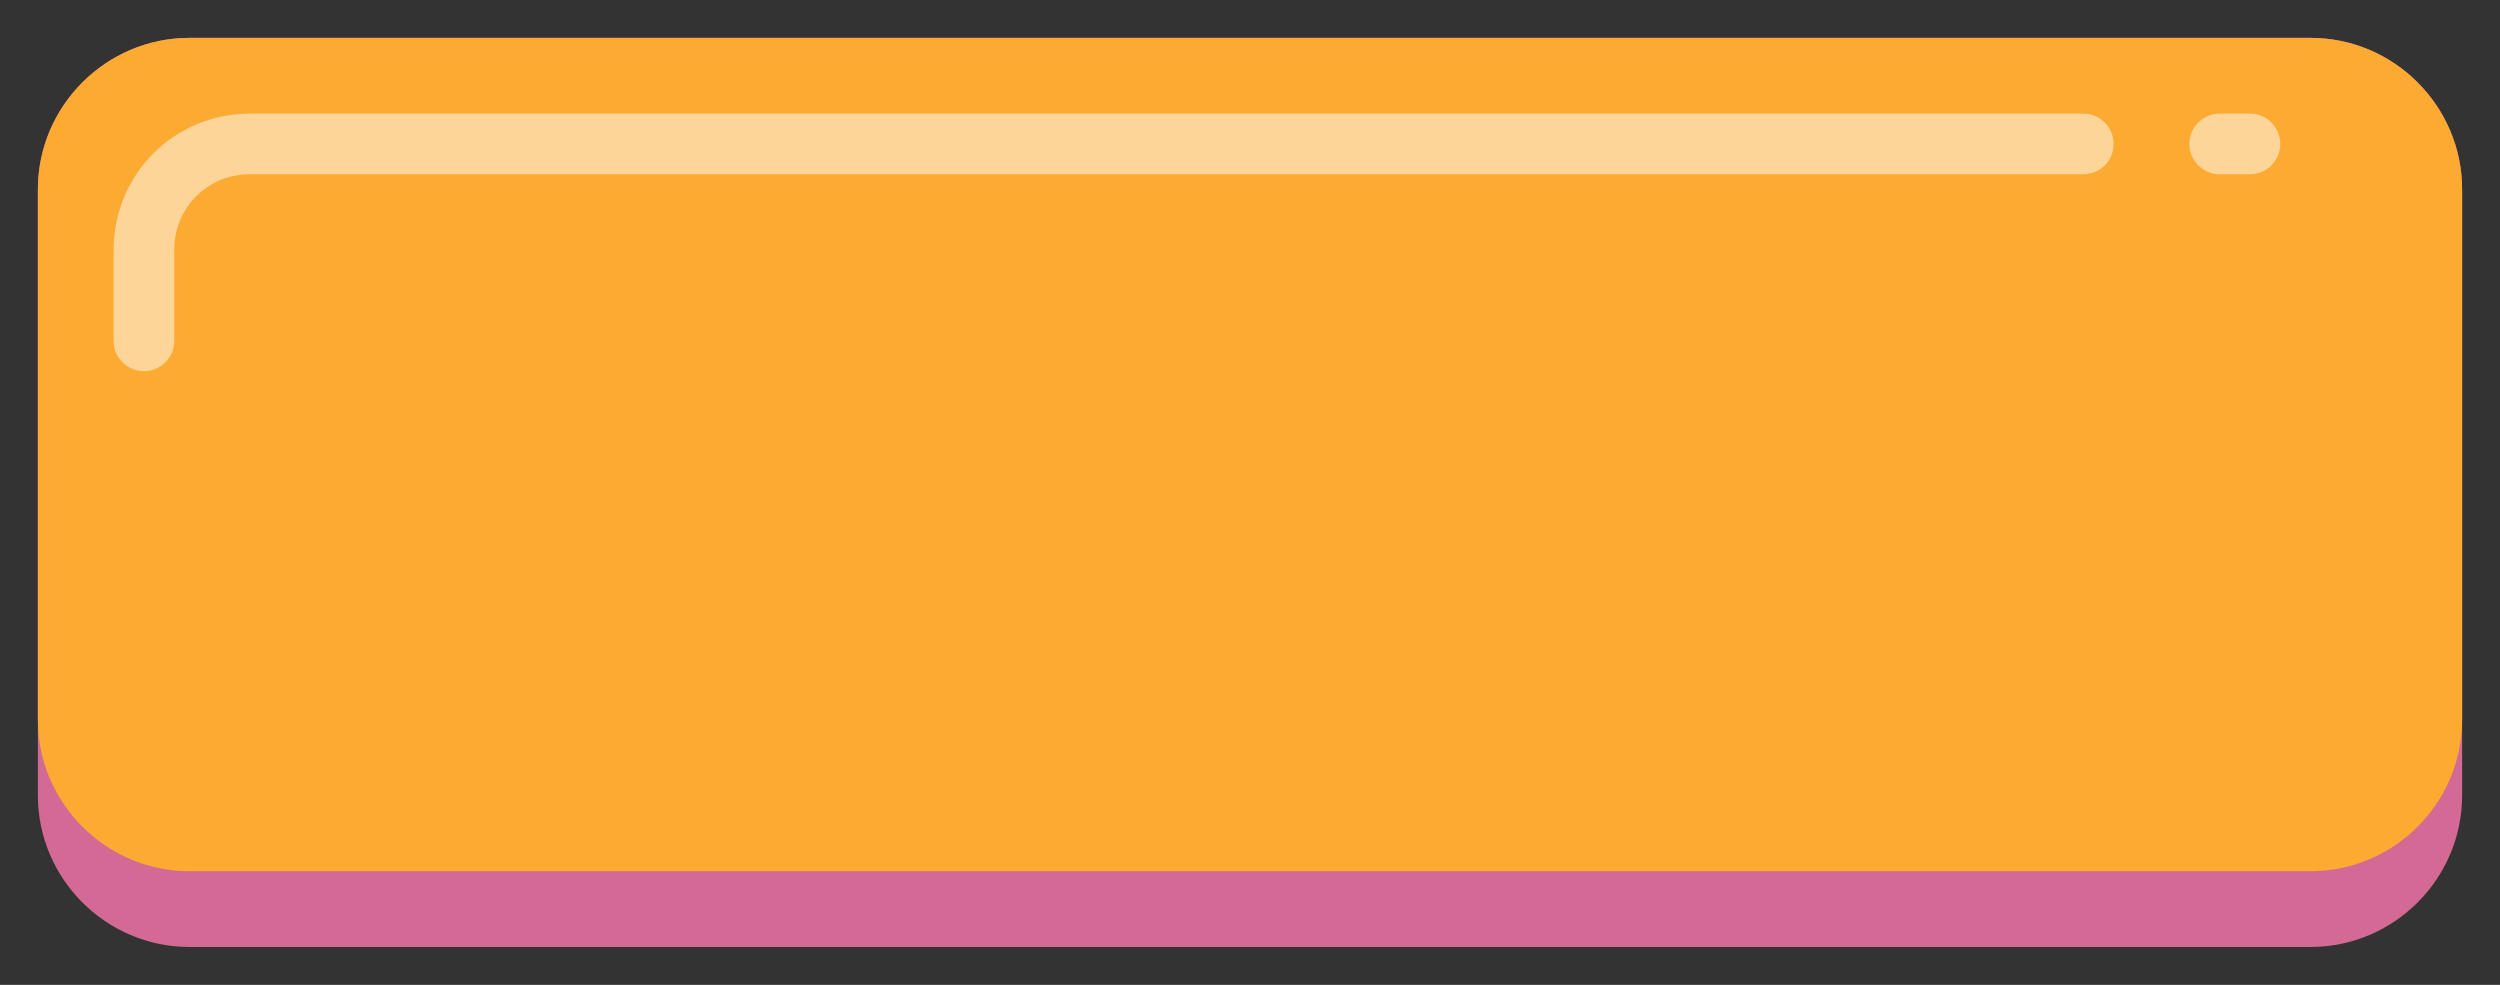 <?xml version="1.0" encoding="utf-8"?>
<!-- Generator: Adobe Illustrator 24.2.3, SVG Export Plug-In . SVG Version: 6.00 Build 0)  -->
<svg version="1.1" id="Layer_1" xmlns="http://www.w3.org/2000/svg" xmlns:xlink="http://www.w3.org/1999/xlink" x="0px" y="0px"
	 width="165px" height="65px" viewBox="0 0 165 65" style="enable-background:new 0 0 165 65;" xml:space="preserve">
<rect x="0" y="0" width="165" height="65" fill="#333333" stroke="none"/>
<g id="Layer_2_1_">
	<g id="_4">
		<path style="fill:#D36A95;" d="M12.5,2.5h140c5.5,0,10,4.5,10,10v40c0,5.5-4.5,10-10,10h-140c-5.5,0-10-4.5-10-10v-40
			C2.5,7,7,2.5,12.5,2.5z"/>
		<path style="fill:#FCAA32;" d="M12.5,2.5h140c5.5,0,10,4.5,10,10v35c0,5.5-4.5,10-10,10h-140c-5.5,0-10-4.5-10-10v-35
			C2.5,7,7,2.5,12.5,2.5z"/>
		
			<path style="opacity:0.5;fill:none;stroke:#FFFFFF;stroke-width:4;stroke-linecap:round;stroke-linejoin:round;enable-background:new    ;" d="
			M137.5,9.5h-121c-3.9,0-7,3.1-7,7v6"/>
		
			<path style="opacity:0.5;fill:none;stroke:#FFFFFF;stroke-width:4;stroke-linecap:round;stroke-linejoin:round;enable-background:new    ;" d="
			M148.5,9.5h-2"/>
	</g>
</g>
</svg>
